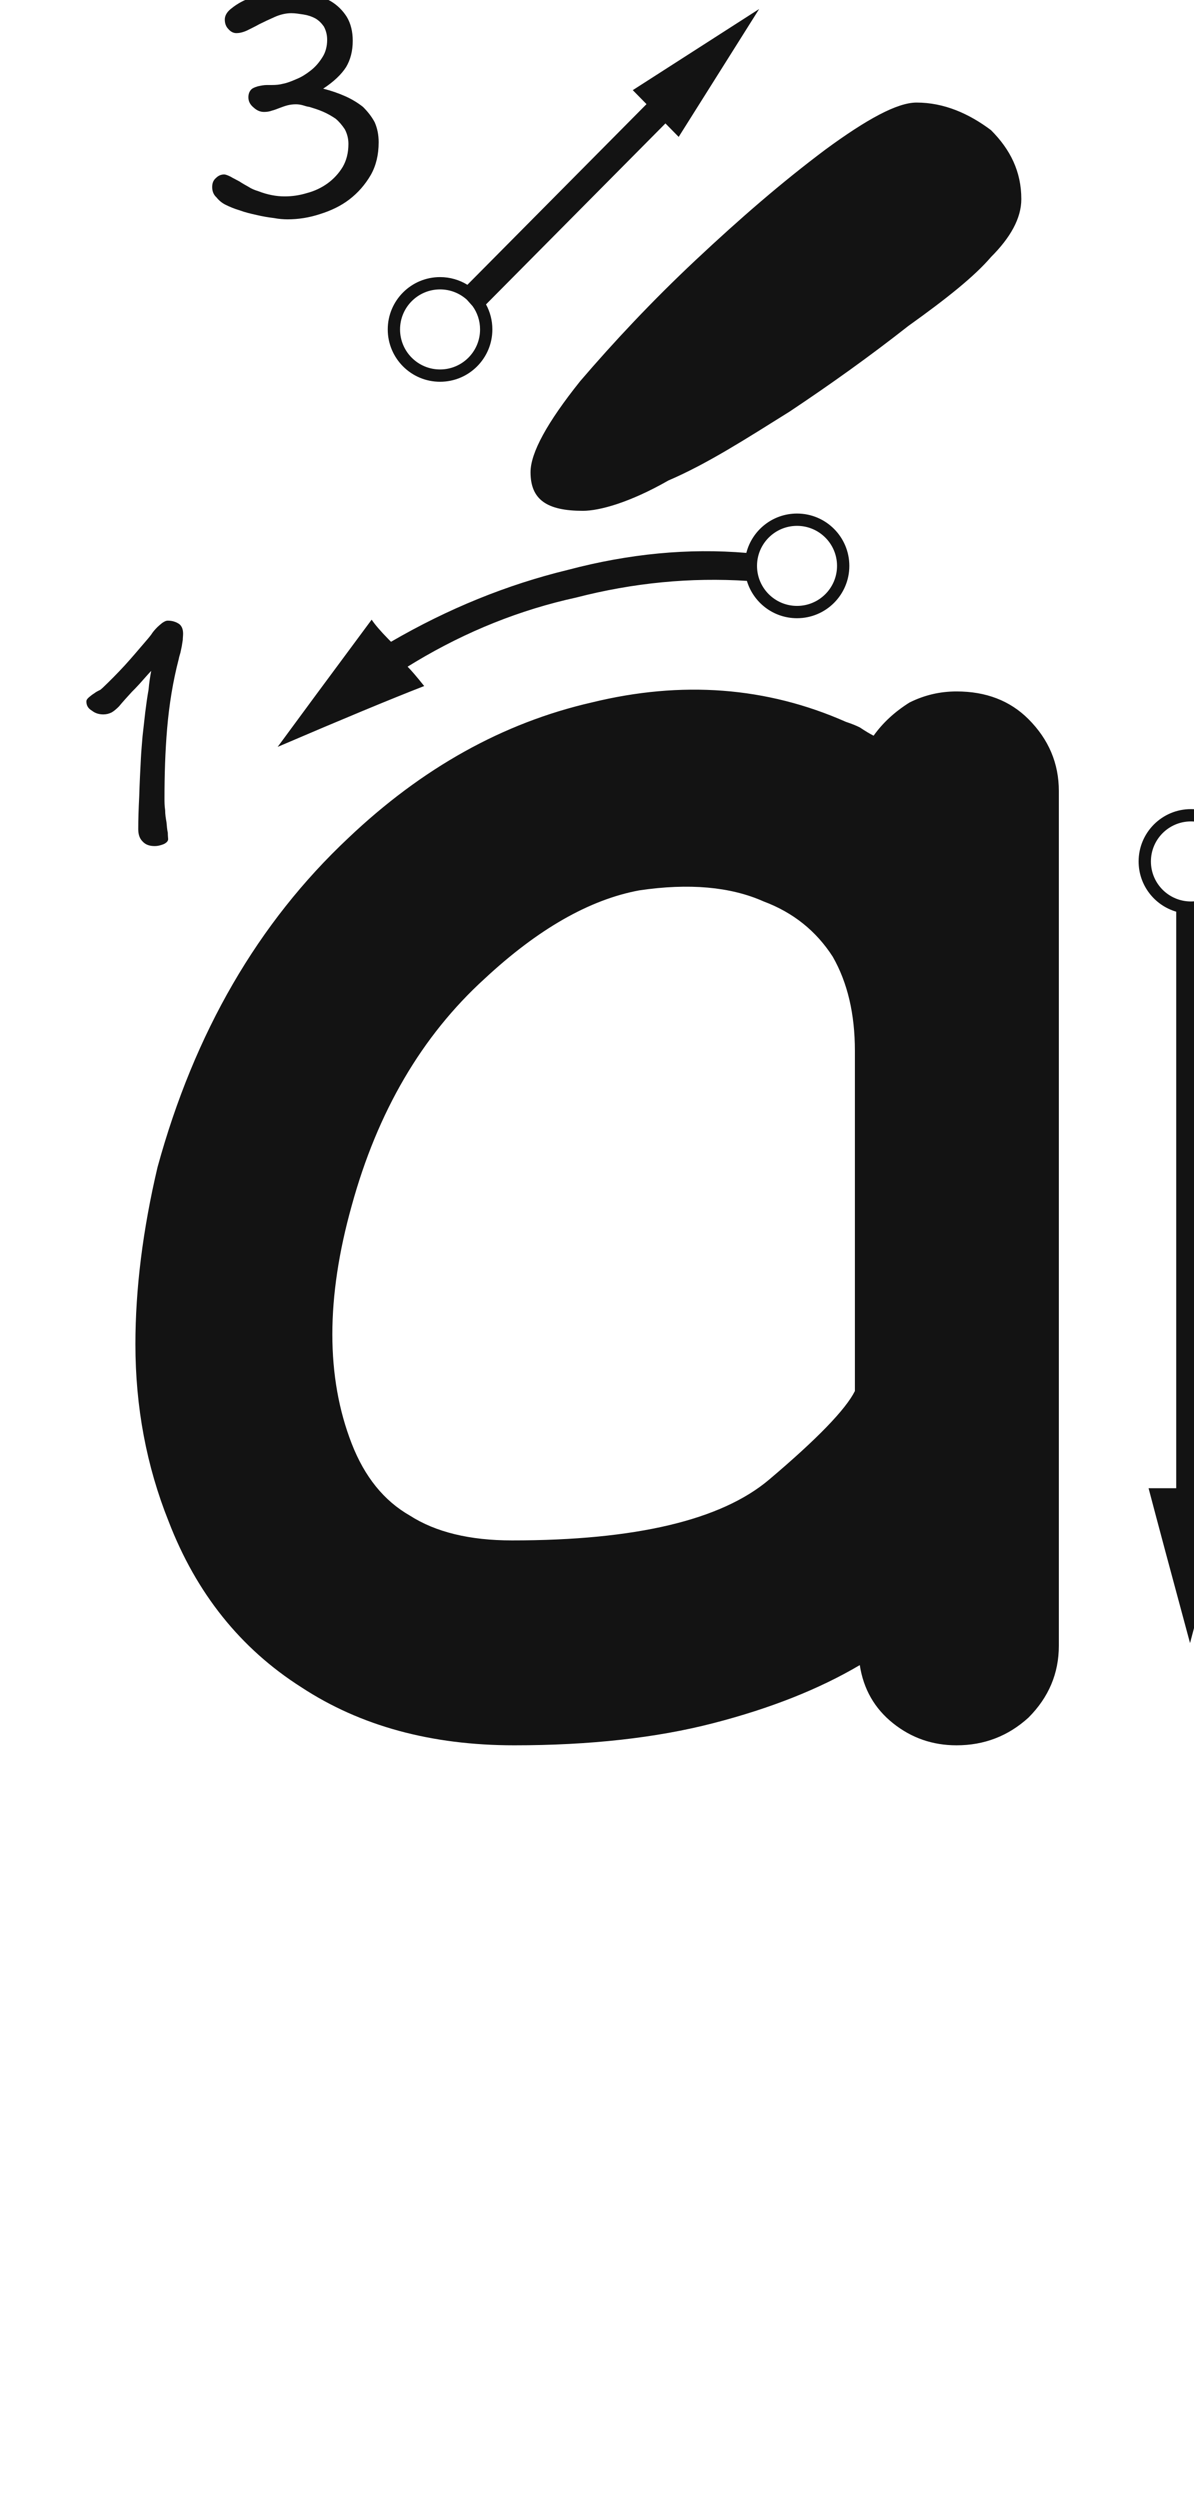 <svg xmlns="http://www.w3.org/2000/svg" width="97" height="203" viewBox="0 0 97 203"><path fill="#131313" d="M247.725,90.381 C248.174,90.53 248.548,90.68 248.848,90.83 C249.297,91.129 249.671,91.354 249.971,91.504 C250.719,90.455 251.693,89.557 252.891,88.808 C254.089,88.209 255.361,87.91 256.709,87.91 C259.105,87.91 261.051,88.659 262.549,90.156 C264.196,91.803 265.02,93.75 265.02,95.996 L265.02,165.4 C265.02,167.646 264.196,169.593 262.549,171.24 C260.902,172.737 258.955,173.486 256.709,173.486 C254.762,173.486 253.04,172.887 251.543,171.689 C250.046,170.491 249.147,168.919 248.848,166.972 C245.553,168.919 241.585,170.491 236.943,171.689 C232.301,172.887 226.911,173.486 220.771,173.486 C214.033,173.486 208.268,171.914 203.477,168.769 C198.535,165.625 194.941,161.133 192.695,155.293 C190.898,150.801 190,146.009 190,140.918 C190,136.426 190.599,131.634 191.797,126.543 C194.792,115.612 199.958,106.702 207.295,99.814 C213.285,94.124 219.873,90.455 227.061,88.808 C234.398,87.011 241.286,87.536 247.725,90.381 Z M230.932,104.064 C226.889,104.813 222.696,107.209 218.354,111.252 C213.262,115.894 209.669,122.033 207.572,129.67 C205.476,137.157 205.476,143.596 207.572,148.986 C208.62,151.682 210.193,153.628 212.289,154.826 C214.385,156.174 217.156,156.848 220.6,156.848 C230.632,156.848 237.595,155.201 241.488,151.906 C245.382,148.612 247.702,146.216 248.451,144.719 L248.451,117.092 C248.451,114.097 247.852,111.551 246.654,109.455 C245.307,107.359 243.435,105.861 241.039,104.963 C238.344,103.765 234.975,103.466 230.932,104.064 Z M192.633,82.162 C193.012,82.162 193.309,82.27 193.552,82.432 C193.768,82.594 193.875,82.864 193.875,83.215 C193.875,83.404 193.849,83.566 193.849,83.728 L193.768,84.241 L193.66,84.754 C193.606,84.943 193.552,85.105 193.524,85.267 C193.038,87.13 192.742,89.02 192.579,90.91 C192.417,92.827 192.363,94.717 192.363,96.607 C192.363,96.877 192.363,97.201 192.417,97.552 C192.417,97.903 192.471,98.227 192.525,98.524 C192.553,98.848 192.579,99.145 192.633,99.388 C192.633,99.658 192.661,99.82 192.661,99.901 C192.661,100.063 192.525,100.198 192.31,100.306 C192.04,100.414 191.797,100.468 191.581,100.468 C191.149,100.468 190.825,100.36 190.582,100.09 C190.339,99.847 190.231,99.523 190.231,99.091 C190.231,98.335 190.257,97.444 190.311,96.418 C190.339,95.392 190.393,94.366 190.446,93.34 C190.474,92.8 190.528,92.179 190.582,91.531 L190.798,89.614 C190.879,88.966 190.959,88.372 191.067,87.778 C191.121,87.184 191.202,86.671 191.284,86.239 C190.905,86.644 190.608,86.995 190.339,87.292 C190.069,87.589 189.852,87.805 189.718,87.94 L189.178,88.534 C188.962,88.777 188.799,88.966 188.665,89.128 C188.448,89.344 188.26,89.506 188.071,89.614 C187.855,89.722 187.638,89.776 187.395,89.776 C187.071,89.776 186.748,89.695 186.477,89.479 C186.154,89.29 186.018,89.047 186.018,88.723 C186.018,88.642 186.046,88.561 186.154,88.453 C186.234,88.372 186.343,88.291 186.477,88.183 L186.72,88.021 C186.774,87.967 186.856,87.94 186.936,87.886 L187.153,87.778 L187.341,87.616 C187.909,87.076 188.502,86.482 189.124,85.807 C189.718,85.159 190.257,84.511 190.77,83.917 C190.933,83.728 191.121,83.512 191.284,83.296 C191.418,83.08 191.581,82.891 191.797,82.675 C191.877,82.594 192.012,82.486 192.174,82.351 C192.337,82.243 192.471,82.162 192.633,82.162 Z M243.75,73.465 C246.097,73.465 248,75.368 248,77.715 C248,80.062 246.097,81.965 243.75,81.965 C241.826,81.965 240.201,80.687 239.677,78.933 L239.74,78.937 C235.098,78.637 230.456,79.087 225.814,80.285 C221.262,81.28 216.913,83.019 212.766,85.502 L212.113,85.9 C212.413,86.199 212.862,86.723 213.461,87.472 C210.766,88.52 206.798,90.167 201.557,92.413 C203.204,90.167 205.749,86.723 209.193,82.081 C209.463,82.486 209.914,83.011 210.548,83.658 L210.766,83.878 C215.408,81.183 220.199,79.236 225.141,78.038 C230.114,76.722 234.945,76.263 239.632,76.661 C240.1,74.824 241.766,73.465 243.75,73.465 Z M243.75,74.465 C241.955,74.465 240.5,75.92 240.5,77.715 C240.5,79.51 241.955,80.965 243.75,80.965 C245.545,80.965 247,79.51 247,77.715 C247,75.92 245.545,74.465 243.75,74.465 Z M275.75,97.465 C278.097,97.465 280,99.368 280,101.715 C280,103.699 278.64,105.366 276.801,105.834 L276.801,152.609 L274.555,152.609 L274.555,105.795 C272.789,105.278 271.5,103.647 271.5,101.715 C271.5,99.368 273.403,97.465 275.75,97.465 Z M275.75,98.465 C273.955,98.465 272.5,99.92 272.5,101.715 C272.5,103.51 273.955,104.965 275.75,104.965 C277.545,104.965 279,103.51 279,101.715 C279,99.92 277.545,98.465 275.75,98.465 Z M274.555,154.855 C274.555,154.406 274.555,153.657 274.555,152.609 C274.105,152.609 273.357,152.609 272.309,152.609 C273.057,155.454 274.18,159.647 275.678,165.187 C276.426,162.342 277.549,158.149 279.047,152.609 C278.448,152.609 277.699,152.609 276.801,152.609 C276.801,153.058 276.801,153.807 276.801,154.855 C276.352,154.855 275.603,154.855 274.555,154.855 Z M274.555,154.855 C275.004,154.855 275.753,154.855 276.801,154.855 C276.801,154.406 276.801,153.657 276.801,152.609 C276.352,152.609 275.603,152.609 274.555,152.609 C274.555,153.058 274.555,153.807 274.555,154.855 Z M299.979,107.118 C299.979,106.74 299.844,106.416 299.601,106.092 C299.358,105.768 299.089,105.606 298.764,105.606 C298.522,105.606 298.279,105.633 298.062,105.687 L297.685,105.768 L297.307,105.822 C296.712,105.876 296.118,105.93 295.498,105.93 C294.849,105.93 294.255,105.957 293.688,105.984 C293.149,106.038 292.582,106.065 291.988,106.092 C291.394,106.146 290.637,106.2 289.747,106.308 C290.368,105.795 290.88,105.336 291.286,104.958 L292.392,103.905 L294.202,102.15 C294.796,101.556 295.389,100.989 296.01,100.395 C296.767,99.639 297.361,98.775 297.765,97.776 C298.144,96.804 298.332,95.778 298.332,94.671 C298.332,94.104 298.197,93.537 297.954,92.97 C297.685,92.43 297.334,91.917 296.901,91.458 C296.442,91.026 295.902,90.675 295.281,90.405 C294.661,90.135 293.986,90 293.284,90 C292.5,90 291.745,90.108 290.988,90.324 C290.233,90.567 289.558,90.945 288.964,91.458 C288.748,91.62 288.558,91.863 288.342,92.133 C288.127,92.43 287.911,92.727 287.748,93.051 C287.56,93.375 287.397,93.699 287.289,94.023 C287.154,94.347 287.101,94.644 287.101,94.887 C287.101,95.211 287.209,95.454 287.478,95.67 C287.721,95.913 287.964,96.021 288.235,96.021 C288.423,96.021 288.586,95.994 288.721,95.886 C288.829,95.805 288.964,95.67 289.125,95.508 C289.18,95.427 289.26,95.292 289.341,95.13 C289.423,94.995 289.503,94.833 289.584,94.671 C289.639,94.536 289.719,94.374 289.774,94.212 C289.827,94.05 289.882,93.915 289.99,93.753 C290.368,93.105 290.8,92.619 291.286,92.241 C291.745,91.89 292.392,91.701 293.202,91.701 C293.635,91.701 294.067,91.809 294.445,91.971 C294.822,92.16 295.147,92.403 295.443,92.7 C295.714,93.024 295.93,93.375 296.091,93.753 C296.253,94.158 296.334,94.563 296.334,94.995 C296.334,95.535 296.253,96.021 296.091,96.48 C295.93,96.966 295.74,97.398 295.498,97.803 C295.255,98.235 294.985,98.613 294.688,98.964 C294.363,99.342 294.012,99.693 293.688,100.017 L291.123,102.42 C290.286,103.23 289.396,103.986 288.478,104.715 C288.207,104.931 287.991,105.12 287.776,105.336 C287.56,105.552 287.37,105.768 287.154,105.984 C286.966,106.173 286.803,106.362 286.695,106.524 C286.587,106.74 286.534,106.956 286.534,107.199 C286.534,107.577 286.668,107.874 286.966,108.063 C287.236,108.279 287.533,108.36 287.884,108.36 C288.099,108.36 288.342,108.333 288.613,108.279 C288.748,108.252 288.882,108.225 289.017,108.198 C289.125,108.171 289.26,108.144 289.396,108.117 C290.421,107.982 291.474,107.874 292.582,107.766 C293.661,107.658 294.714,107.604 295.74,107.604 C296.308,107.604 296.901,107.658 297.495,107.739 C298.062,107.847 298.63,107.874 299.224,107.874 C299.385,107.874 299.548,107.82 299.709,107.658 C299.872,107.55 299.979,107.361 299.979,107.118 Z M253.46,40.093 C255.7,40.093 257.716,40.989 259.508,42.333 C261.076,43.901 261.972,45.693 261.972,47.933 C261.972,49.501 261.076,51.069 259.508,52.637 C258.164,54.205 255.924,55.997 252.788,58.237 C249.652,60.701 246.516,62.941 243.156,65.181 C239.572,67.421 236.436,69.437 233.3,70.781 C230.164,72.573 227.7,73.245 226.356,73.245 C223.444,73.245 222.1,72.349 222.1,70.109 C222.1,68.541 223.444,66.077 226.132,62.717 C228.82,59.581 231.956,56.221 235.54,52.861 C239.124,49.501 242.484,46.589 246.068,43.901 C249.428,41.437 251.892,40.093 253.46,40.093 Z M240.674,32.496 L234.136,42.882 L233.06,41.787 L218.484,56.483 C218.813,57.087 219,57.779 219,58.515 C219,60.862 217.097,62.765 214.75,62.765 C212.403,62.765 210.5,60.862 210.5,58.515 C210.5,56.168 212.403,54.265 214.75,54.265 C215.564,54.265 216.324,54.494 216.971,54.891 L231.522,40.221 L230.406,39.085 L240.674,32.496 Z M214.75,55.265 C212.955,55.265 211.5,56.72 211.5,58.515 C211.5,60.31 212.955,61.765 214.75,61.765 C216.545,61.765 218,60.31 218,58.515 C218,57.81 217.776,57.158 217.395,56.626 L216.933,56.107 C216.356,55.584 215.59,55.265 214.75,55.265 Z M209.763,43.312 C209.763,42.718 209.655,42.178 209.44,41.692 C209.196,41.233 208.873,40.828 208.494,40.45 C208.089,40.126 207.603,39.829 207.064,39.586 C206.524,39.343 205.903,39.127 205.255,38.965 C206.119,38.398 206.739,37.804 207.118,37.21 C207.469,36.616 207.657,35.914 207.657,35.077 C207.657,34.321 207.495,33.673 207.172,33.133 C206.847,32.62 206.416,32.188 205.875,31.864 C205.335,31.567 204.742,31.351 204.094,31.216 C203.446,31.108 202.798,31.027 202.149,31.027 C201.637,31.027 201.096,31.108 200.53,31.216 C199.935,31.378 199.423,31.54 198.936,31.756 C198.451,31.972 198.046,32.242 197.721,32.512 C197.398,32.782 197.262,33.079 197.262,33.349 C197.262,33.646 197.344,33.916 197.56,34.132 C197.749,34.348 197.964,34.456 198.208,34.456 C198.423,34.456 198.72,34.402 199.071,34.24 L199.558,33.997 C199.72,33.916 199.881,33.835 200.071,33.727 C200.448,33.538 200.853,33.349 201.339,33.133 C201.772,32.944 202.231,32.836 202.662,32.836 C202.987,32.836 203.31,32.89 203.661,32.944 C204.012,32.998 204.337,33.106 204.633,33.268 C204.904,33.43 205.119,33.646 205.309,33.916 C205.47,34.213 205.578,34.564 205.578,34.996 C205.578,35.536 205.444,36.022 205.201,36.4 C204.93,36.832 204.633,37.183 204.256,37.48 C203.877,37.777 203.5,38.02 203.095,38.182 C202.662,38.371 202.311,38.506 202.014,38.56 C201.718,38.641 201.421,38.668 201.096,38.668 L200.691,38.668 C200.422,38.668 200.179,38.722 199.935,38.776 C199.666,38.857 199.504,38.938 199.423,39.019 C199.261,39.181 199.179,39.397 199.179,39.667 C199.179,39.991 199.315,40.261 199.612,40.504 C199.881,40.747 200.151,40.855 200.448,40.855 C200.665,40.855 200.881,40.828 201.096,40.747 C201.312,40.693 201.501,40.612 201.718,40.531 C201.934,40.45 202.149,40.369 202.365,40.315 C202.582,40.261 202.798,40.234 203.041,40.234 C203.23,40.234 203.418,40.261 203.607,40.315 C203.769,40.369 203.958,40.423 204.148,40.45 C204.499,40.558 204.85,40.666 205.227,40.828 C205.606,40.99 205.929,41.179 206.254,41.395 C206.55,41.638 206.793,41.935 207.01,42.259 C207.198,42.61 207.306,43.015 207.306,43.447 C207.306,44.176 207.144,44.797 206.847,45.31 C206.524,45.85 206.091,46.309 205.606,46.66 C205.119,47.011 204.553,47.281 203.931,47.443 C203.31,47.632 202.716,47.713 202.123,47.713 C201.447,47.713 200.719,47.578 199.963,47.281 C199.692,47.2 199.423,47.092 199.179,46.93 C198.936,46.795 198.694,46.66 198.451,46.498 C198.288,46.417 198.154,46.336 198.046,46.282 C197.938,46.228 197.829,46.174 197.749,46.12 C197.532,46.012 197.344,45.931 197.208,45.931 C196.939,45.931 196.722,46.039 196.534,46.228 C196.317,46.417 196.237,46.66 196.237,46.957 C196.237,47.281 196.345,47.578 196.588,47.794 C196.804,48.064 197.047,48.253 197.316,48.388 C197.641,48.55 198.018,48.712 198.477,48.847 C198.91,49.009 199.369,49.117 199.855,49.225 C200.314,49.333 200.773,49.414 201.232,49.468 C201.663,49.549 202.042,49.576 202.365,49.576 C203.23,49.576 204.12,49.441 205.012,49.144 C205.875,48.874 206.685,48.496 207.387,47.956 C208.089,47.416 208.656,46.768 209.115,45.985 C209.548,45.229 209.763,44.338 209.763,43.312 Z" transform="translate(-179 -31.765)"/></svg>